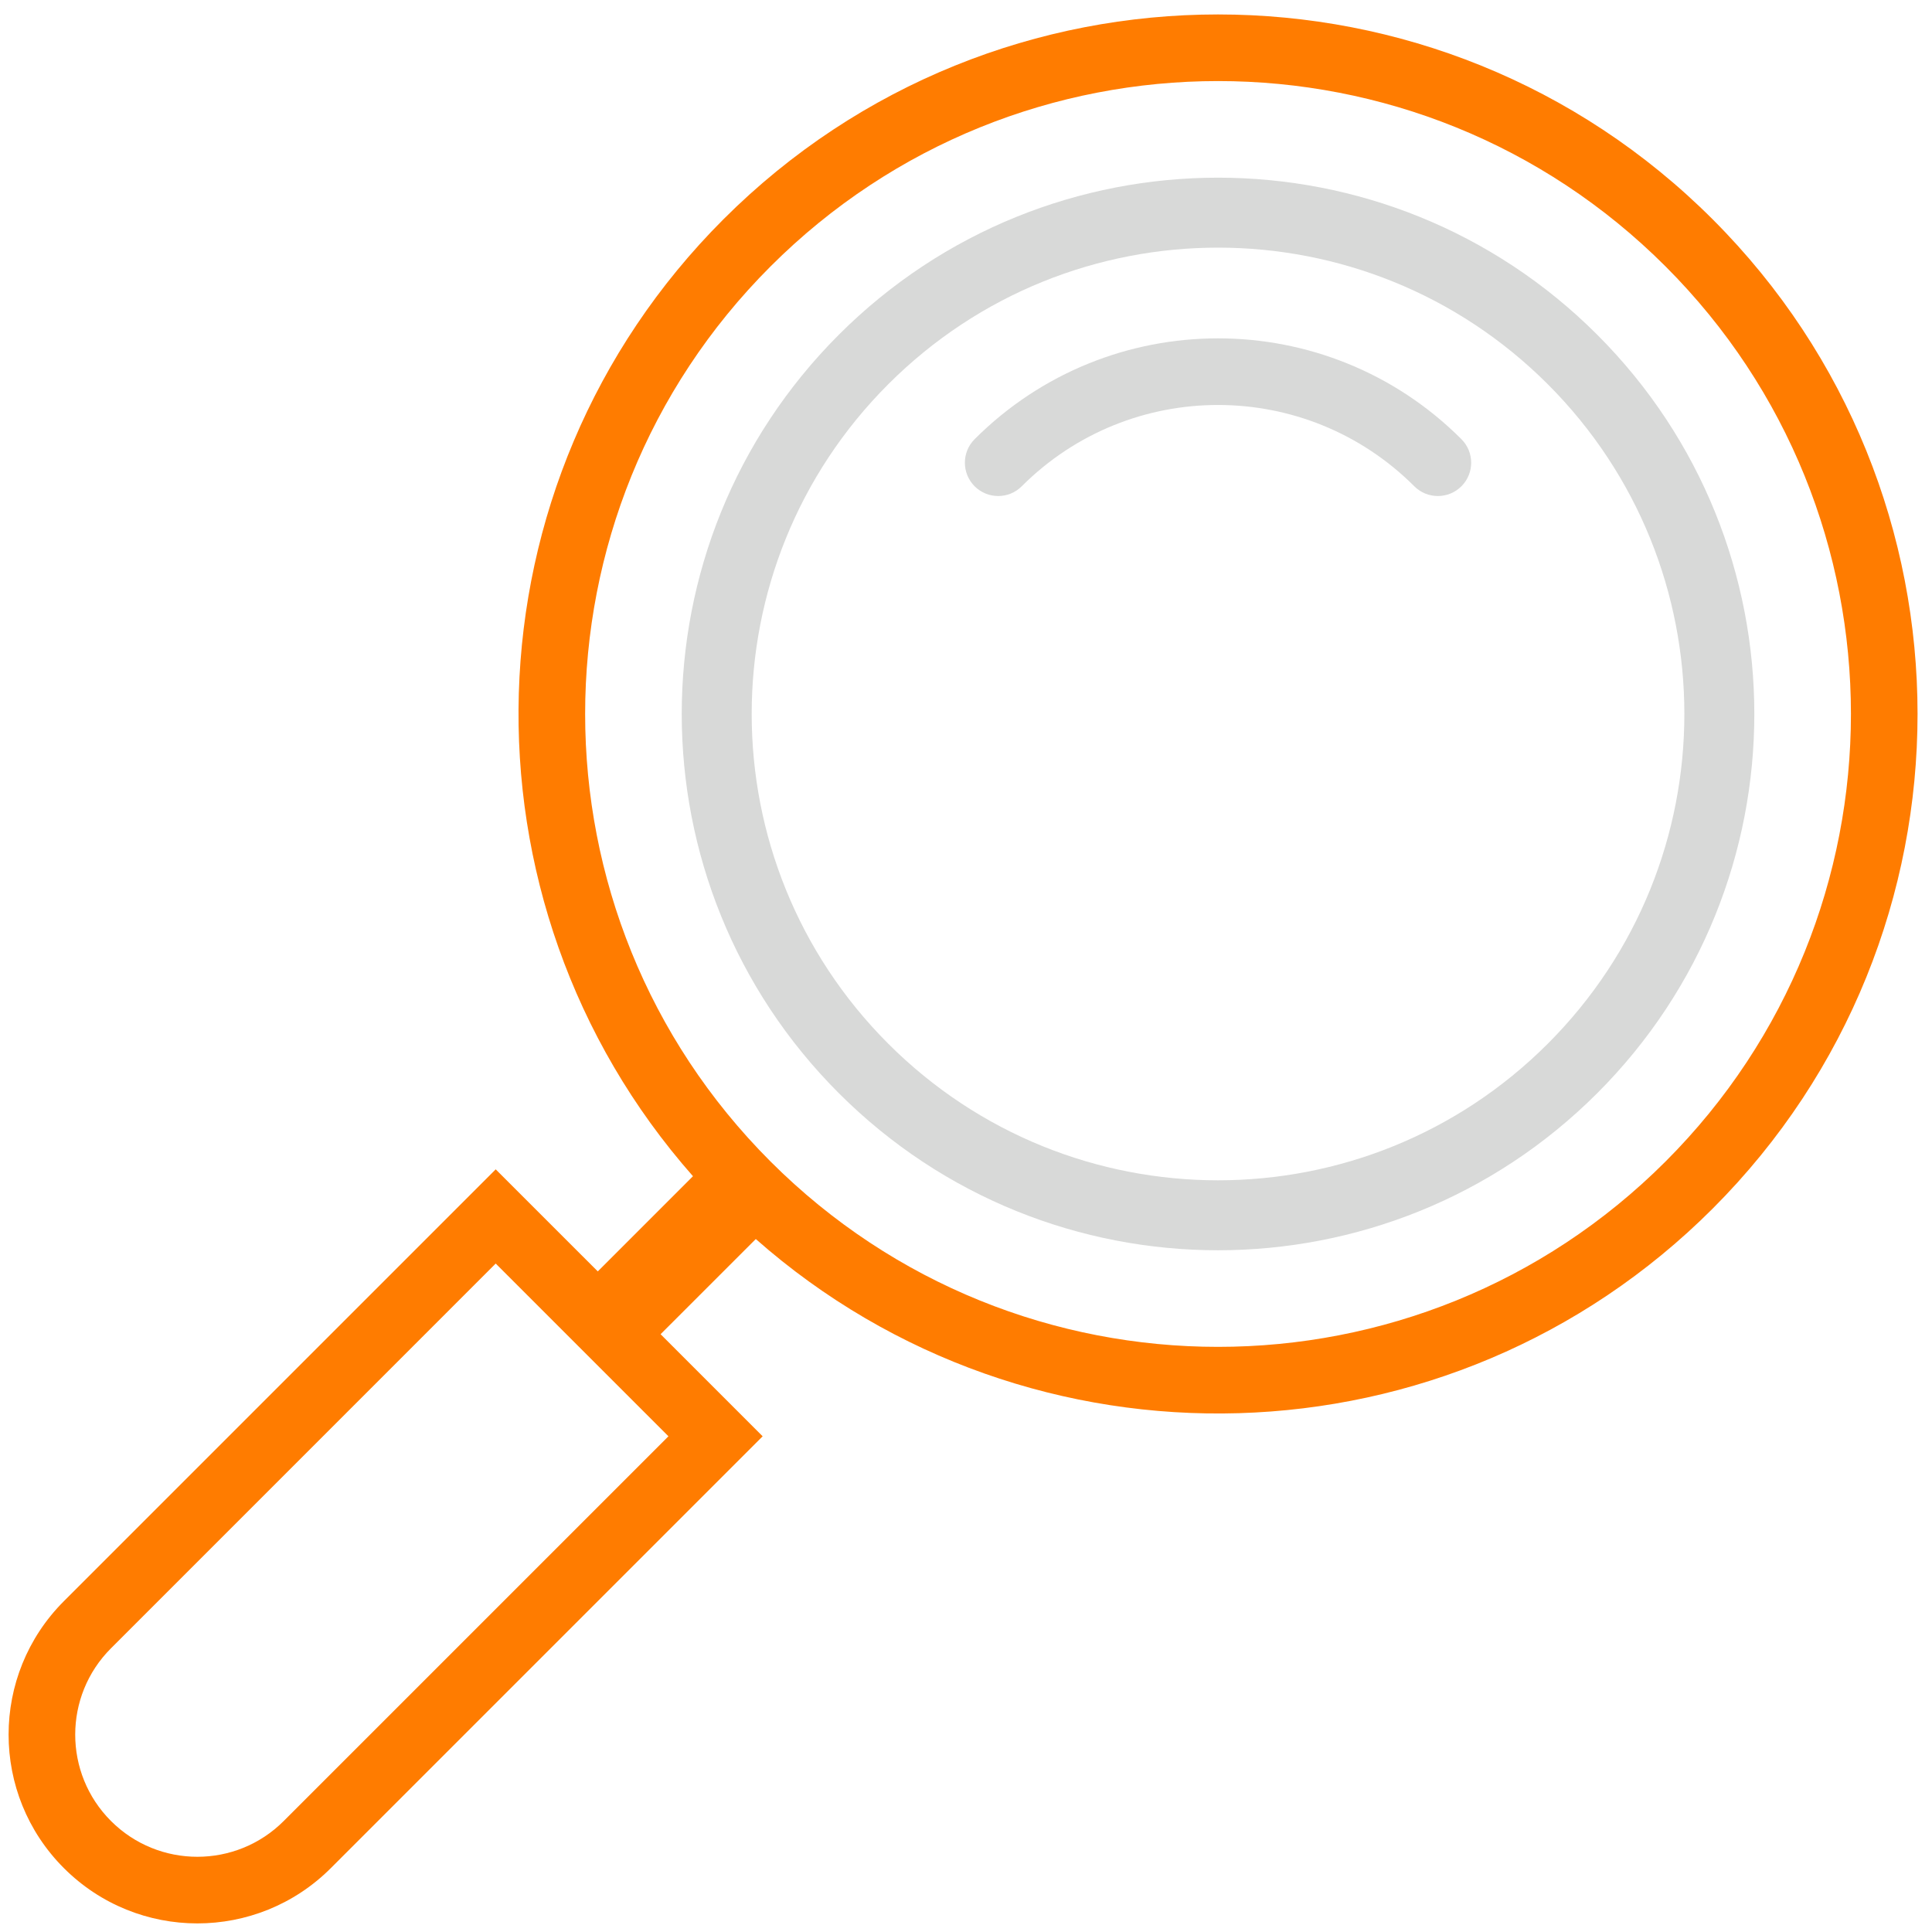 <?xml version="1.0" encoding="UTF-8"?>
<svg width="87px" height="87px" viewBox="0 0 87 87" version="1.1" xmlns="http://www.w3.org/2000/svg" xmlns:xlink="http://www.w3.org/1999/xlink">
    <!-- Generator: sketchtool 46.2 (44496) - http://www.bohemiancoding.com/sketch -->
    <title>2F6AF6ED-72E4-457D-9B22-47C8F93D44B8</title>
    <desc>Created with sketchtool.</desc>
    <defs></defs>
    <g id="design" stroke="none" stroke-width="1" fill="none" fill-rule="evenodd">
        <g id="HOW-IT-WORKS" transform="translate(-470, -835)">
            <g id="Group" transform="translate(470, 835)">
                <path d="M34.034,55.795 L29.747,60.081 L34.343,64.678 L14.898,84.123 C11.578,87.443 6.196,87.443 2.877,84.123 C-0.443,80.804 -0.443,75.422 2.877,72.102 L22.322,52.657 L26.919,57.253 L31.205,52.966 C20.292,40.594 20.749,21.703 32.575,9.877 C44.877,-2.425 64.822,-2.425 77.123,9.877 C89.425,22.178 89.425,42.123 77.123,54.425 C65.297,66.251 46.406,66.708 34.034,55.795 Z M4.998,74.224 C2.85,76.371 2.85,79.854 4.998,82.002 C7.146,84.15 10.629,84.15 12.776,82.002 L30.101,64.678 L22.322,56.899 L4.998,74.224 Z M34.697,52.303 C45.827,63.433 63.872,63.433 75.002,52.303 C86.132,41.173 86.132,23.128 75.002,11.998 C63.872,0.868 45.827,0.868 34.697,11.998 C23.567,23.128 23.567,41.173 34.697,52.303 Z" id="Combined-Shape" fill="#FF7C00"></path>
                <path d="M40,47 C48.201,55.201 61.497,55.201 69.698,47 C77.899,38.799 77.899,25.503 69.698,17.302 C61.497,9.101 48.201,9.101 40,17.302 C31.799,25.503 31.799,38.799 40,47 Z M37.773,49.227 C28.341,39.796 28.341,24.505 37.773,15.074 C47.204,5.643 62.495,5.643 71.926,15.074 C81.357,24.505 81.357,39.796 71.926,49.227 C62.495,58.659 47.204,58.659 37.773,49.227 Z M65.809,19.776 C59.756,13.723 49.942,13.723 43.889,19.776 C43.303,20.362 43.303,21.312 43.889,21.898 C44.475,22.483 45.425,22.483 46.01,21.898 C50.892,17.016 58.807,17.016 63.688,21.898 C64.274,22.483 65.224,22.483 65.809,21.898 C66.395,21.312 66.395,20.362 65.809,19.776 Z" id="Combined-Shape" fill="#D8D9D8" fill-rule="nonzero"></path>
            </g>
        </g>
    </g>
</svg>